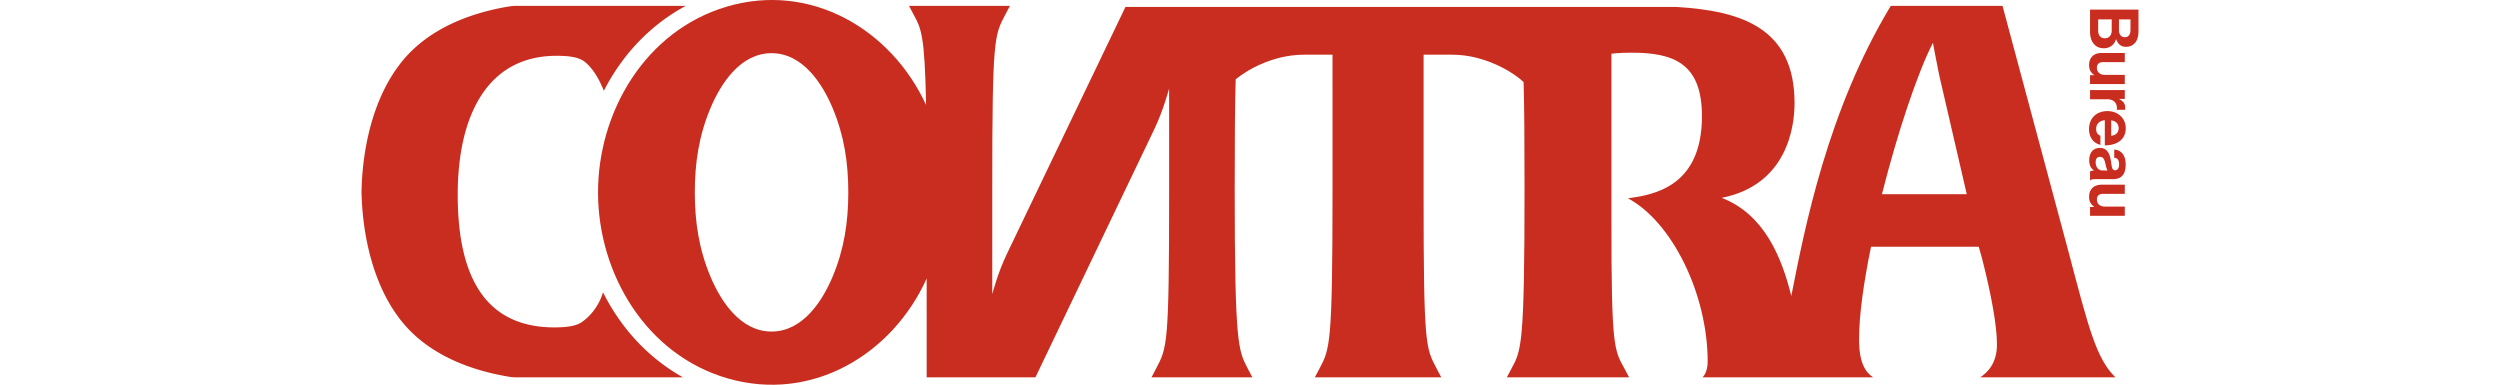 <svg class="logo-contra-big" width="2660" xmlns="http://www.w3.org/2000/svg" viewBox="0 0 1890.67 409.38" style="enable-background:new 0 0 1890.67 409.38"><switch><g><path fill="none" d="M1671.98 45.54c-16.05 31-37.64 95.22-54.26 161.1h90.25c-9.79-42.26-19.57-84.52-29.35-126.78-3.32-16.06-6.64-34.32-6.64-34.32zM1861.63 128v16.43c4.68-.29 7.93-3.39 7.93-7.85-.01-5.19-3.1-7.71-7.93-8.58zM436.27 56.6c-33.45 0-54.21 32.88-64.84 58.09-12.41 29.4-16.82 58.46-16.82 90 0 31.57 4.41 60.64 16.83 90.04 10.63 25.21 31.39 58.05 64.83 58.05s54.2-32.87 64.84-58.07c12.41-29.4 16.81-58.46 16.81-90.01 0-31.55-4.4-60.63-16.82-90.04-10.65-25.2-31.39-58.06-64.83-58.06zm1413.54 110.31c-3.46 0-4.68 2.31-4.68 5.76 0 5.62 3.45 8.72 7.06 8.72h5.55c-1.01-1.73-1.59-4.4-2.16-6.84-1.16-5.12-2.31-7.64-5.77-7.64zm-2.02-134.24c0 5.05 2.81 8.07 6.99 8.07 4.9 0 7.42-3.6 7.42-8.36V20.64h-14.41v12.03zm22.12-.72c0 4.54 2.16 7.64 6.2 7.64 3.82 0 6.05-2.81 6.05-7.42V20.64h-12.25v11.31z"/><path fill="#C92D1F" d="M1816.87 270.3c-23.62-88.03-47.24-176.04-70.86-264.07h-118.86c-67.1 110.88-91.5 235.67-105.87 308.68-10.36-41.8-29.02-86.96-74.04-104.4 69.75-13.84 77.49-75.83 77.49-100.74 0-79.64-55.72-98.3-126.29-102.42H812.83c-42.07 87.64-84.16 175.3-126.24 262.96-9.96 21.03-14.4 39.3-15.5 42.62V201.11c0-161.1 2.22-163.32 13.84-185.45l4.98-9.42h-107.4l4.98 9.42c7.97 14.67 11.8 21.4 13.2 96.01-37.2-80.72-122.94-130.99-212.08-104.6-86.83 25.7-137.25 112.26-136.96 198.39.29 86.13 51.32 172.35 138.43 197.29 89.35 25.58 174.66-25.51 211.24-106.42V401.5h115.7c42.26-88.2 84.52-176.4 126.78-264.62 9.41-19.93 14.95-40.96 15.49-42.62v112.38c0 161.09-2.21 163.3-13.83 185.45-1.65 3.14-3.3 6.27-4.94 9.41h107.36c-1.66-3.14-3.33-6.27-4.99-9.41-9.96-19.37-13.83-24.91-13.83-190.99 0-55.16.26-91.7 1.07-116.78 2.95-2.4 7.08-5.38 12.78-8.89 13.29-7.75 34.32-17.24 60.34-17.24h29.89V201.1c0 166.08-2.76 169.95-13.84 190.99-1.66 3.14-3.32 6.27-4.98 9.41h134.53c-1.66-3.14-3.32-6.27-4.98-9.41-11.62-22.15-13.84-24.36-13.84-185.45V58.2h29.89c26.01 0 47.06 9.49 60.34 17.24 8.63 5.24 13.48 9.27 16.19 11.92.73 24.97.98 60.76.98 113.74 0 166.08-3.32 171.61-13.84 190.99-1.66 3.14-3.32 6.27-4.98 9.41h130.09c-1.66-3.14-3.32-6.27-4.98-9.41-11.07-19.93-13.84-23.25-13.84-156.12V57.16s7.2-1.1 21.6-1.1c44.28 0 74.73 11.07 74.73 67.53 0 75.29-51.48 83.59-78.61 87.47 46.5 24.91 84.69 101.3 84.69 173.83 0 12.06-5.42 16.52-5.53 16.61h181.57c-7.2-4.98-14.95-13.83-14.95-40.41 0-26.01 4.98-60.89 12.74-98.54h114.59c1.1 3.88 2.22 7.76 3.32 11.62 10.52 40.97 16.06 73.08 16.06 92.45 0 20.49-10.52 29.89-17.72 34.87h143.77c-20.5-19.93-28.8-53.69-49.27-131.19zM501.11 294.7c-10.65 25.21-31.4 58.07-64.84 58.07s-54.2-32.84-64.83-58.05c-12.42-29.4-16.83-58.47-16.83-90.04 0-31.54 4.41-60.6 16.82-90 10.63-25.21 31.39-58.09 64.84-58.09 33.44 0 54.18 32.85 64.83 58.05 12.42 29.41 16.82 58.48 16.82 90.04 0 31.56-4.4 60.62-16.81 90.02zm1116.61-88.07c16.62-65.88 38.21-130.1 54.26-161.1 0 0 3.32 18.27 6.64 34.32 9.78 42.26 19.56 84.52 29.35 126.78h-90.25z"/><path fill="#C92D1F" d="M301.72 371.83c-9.26-8.76-17.67-18.39-25.21-28.67a224.67 224.67 0 01-19.59-32.18s-4.35 17.94-20.44 30.15c-5.43 4.71-13.84 7.22-31.25 7.22-71.97 0-102.89-51.48-102.89-141.17 0-84.14 31.48-147.8 105.11-147.8 14.08 0 22.15 1.59 27.46 4.65.19.1 12.7 6.51 22.9 32.6 5.42-10.61 11.67-20.8 18.71-30.41 7.52-10.29 15.95-19.92 25.2-28.67 9.06-8.59 18.9-16.32 29.38-23.1 4.52-2.92 9.17-5.68 13.92-8.23H164.89c-2.65 0-5.27.22-7.88.64C116.36 13.56 77.4 29.1 50.6 56.9 15.49 93.32 1.24 150.77.01 202.72c-.01.77-.01 1.52 0 2.28 1.23 51.96 15.48 109.4 50.59 145.83 26.81 27.79 65.75 43.33 106.39 50.02 2.61.43 5.23.64 7.88.64h177.12c-3.71-2.07-7.34-4.26-10.89-6.57a203.99 203.99 0 01-29.38-23.09zm1536.42-162.48c0 5.19 1.95 8.07 5.34 10.59v.21h-4.33v9.44h36.97v-9.8h-21.33c-4.9 0-8.36-2.81-8.36-7.42 0-4.18 2.37-6.13 6.7-6.13h22.98v-9.73h-24.65c-8.06.02-13.32 4.63-13.32 12.84zm26.73-50.22v8.72c3.53.29 5.19 2.52 5.19 7.13 0 4.11-1.73 6.2-4.39 6.2-2.81 0-3.32-2.81-4.18-8.94-1.15-8.22-3.75-14.84-11.89-14.84-7.35 0-11.31 5.33-11.31 12.9 0 6.34 2.16 9.01 4.97 10.88v.14c-1.66.21-3.39.58-4.11 1.15v9.44h.36c.65-.87 2.31-1.3 5.11-1.3h18.81c8.65 0 13.62-4.47 13.62-15.56 0-10.8-5.69-15.63-12.18-15.92zm-12.68 22.27c-3.6 0-7.06-3.1-7.06-8.72 0-3.46 1.22-5.76 4.68-5.76s4.61 2.52 5.76 7.64c.58 2.45 1.15 5.11 2.16 6.84h-5.54zm5.48-63.2c-11.03 0-19.6 6.92-19.6 19.17 0 9.51 5.55 15.35 12.11 16.71v-9.66c-2.81-1.08-4.54-3.31-4.54-7.13 0-5.55 3.53-8.72 9.22-9.44v26.8c13.19 0 22.27-6.34 22.27-18.23-.01-10.79-8.51-18.22-19.46-18.22zm3.96 26.23V128c4.83.87 7.93 3.39 7.93 8.58-.01 4.47-3.25 7.56-7.93 7.85zm6.05-27.59h8.57c.22-.58.29-1.23.29-2.31 0-4.32-2.16-6.85-6.34-9.08v-.21h5.91V95.8h-36.96v9.8h18.01c7.78 0 11.17 4.61 10.52 11.03v.21zm-29.54-47.63c0 5.19 1.95 8.07 5.34 10.59v.21h-4.33v9.44h36.97v-9.8h-21.33c-4.9 0-8.36-2.81-8.36-7.42 0-4.18 2.37-6.13 6.7-6.13h22.98v-9.73h-24.65c-8.06.01-13.32 4.62-13.32 12.84zm1.01-59.02v23.64c0 5.48 1.51 10.01 4.11 12.97 2.59 3.03 5.9 4.54 10.73 4.54 6.34 0 11.1-3.89 12.76-9.58h.22c1.66 4.83 5.04 8.07 10.3 8.07 4.04 0 7.13-1.3 9.66-4.11 2.38-2.66 3.75-6.92 3.75-12.47V10.19h-51.53zm23.05 22.19c0 4.76-2.52 8.36-7.42 8.36-4.18 0-6.99-3.03-6.99-8.07V20.64h14.41v11.74zm19.96-.21c0 4.61-2.23 7.42-6.05 7.42-4.03 0-6.2-3.1-6.2-7.64V20.64h12.25v11.53z"/></g></switch></svg>